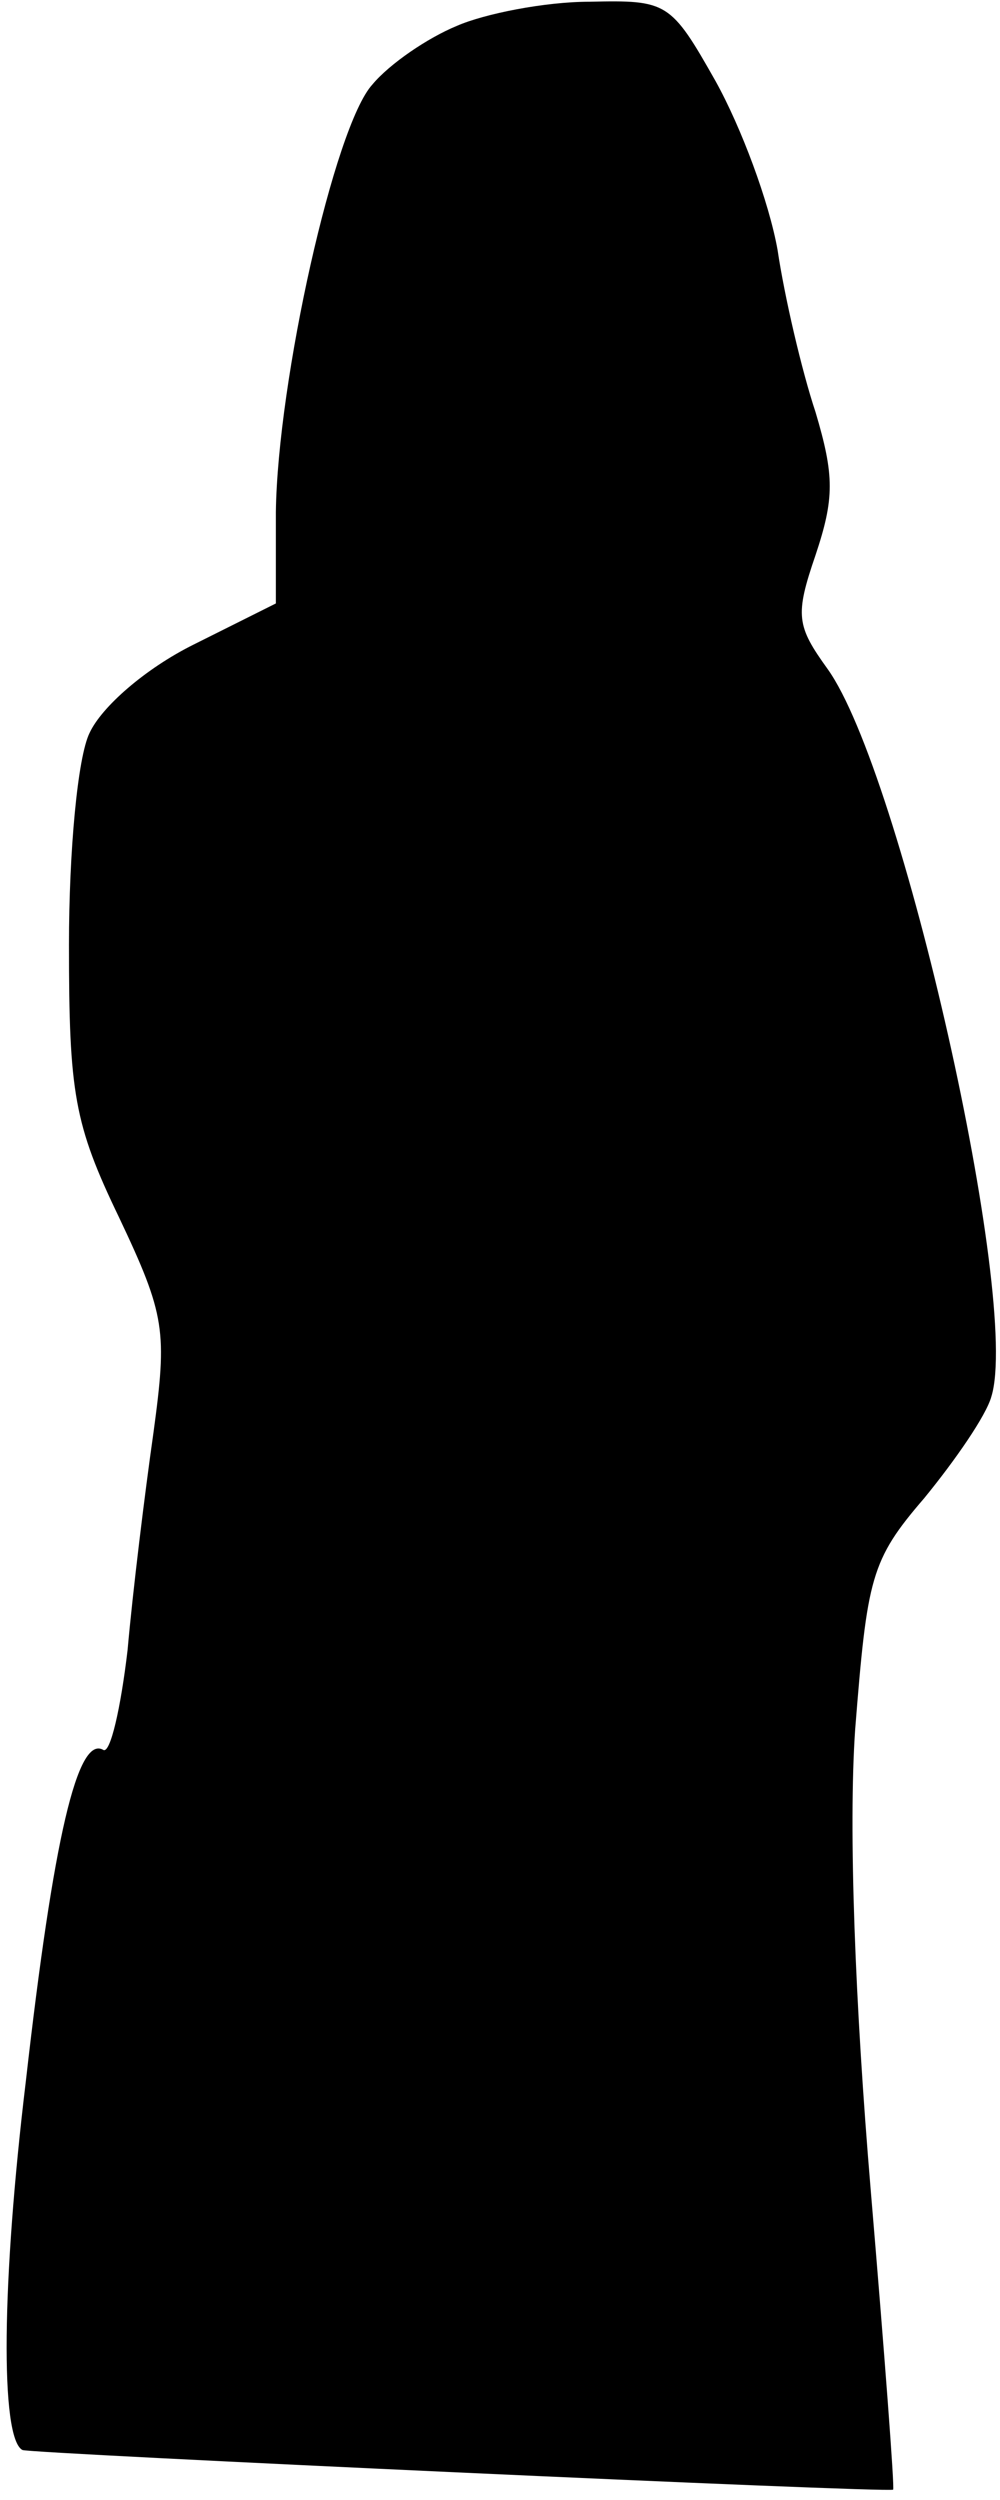<?xml version="1.0" standalone="no"?>
<!DOCTYPE svg PUBLIC "-//W3C//DTD SVG 20010904//EN"
 "http://www.w3.org/TR/2001/REC-SVG-20010904/DTD/svg10.dtd">
<svg version="1.0" xmlns="http://www.w3.org/2000/svg"
 width="58pt" height="145pt" viewBox="0 0 58 145"
 preserveAspectRatio="xMidYMid meet">
<g transform="translate(0,145) scale(0.1,-0.1)"
fill="#000000" stroke="none">
<path fill="#000000" stroke="none" d="M265 1435 c-17 -7 -39 -22 -49 -34 -22
-24 -55 -172 -56 -248 l0 -53 -48 -24 c-28 -14 -53 -36 -60 -51 -7 -14 -12
-69 -12 -123 0 -86 3 -104 29 -158 27 -57 28 -66 20 -125 -5 -35 -12 -92 -15
-126 -4 -34 -10 -60 -14 -58 -15 9 -29 -51 -45 -192 -14 -116 -15 -207 -2
-214 3 -2 502 -25 505 -23 1 0 -5 79 -13 174 -9 107 -13 209 -9 267 7 88 9 98
40 134 18 22 36 48 39 59 17 55 -52 362 -95 422 -18 25 -19 31 -7 66 11 33 11
46 0 83 -8 24 -18 67 -22 94 -5 28 -21 71 -36 98 -26 46 -28 47 -73 46 -26 0
-61 -7 -77 -14z"/>
</g>
</svg>

